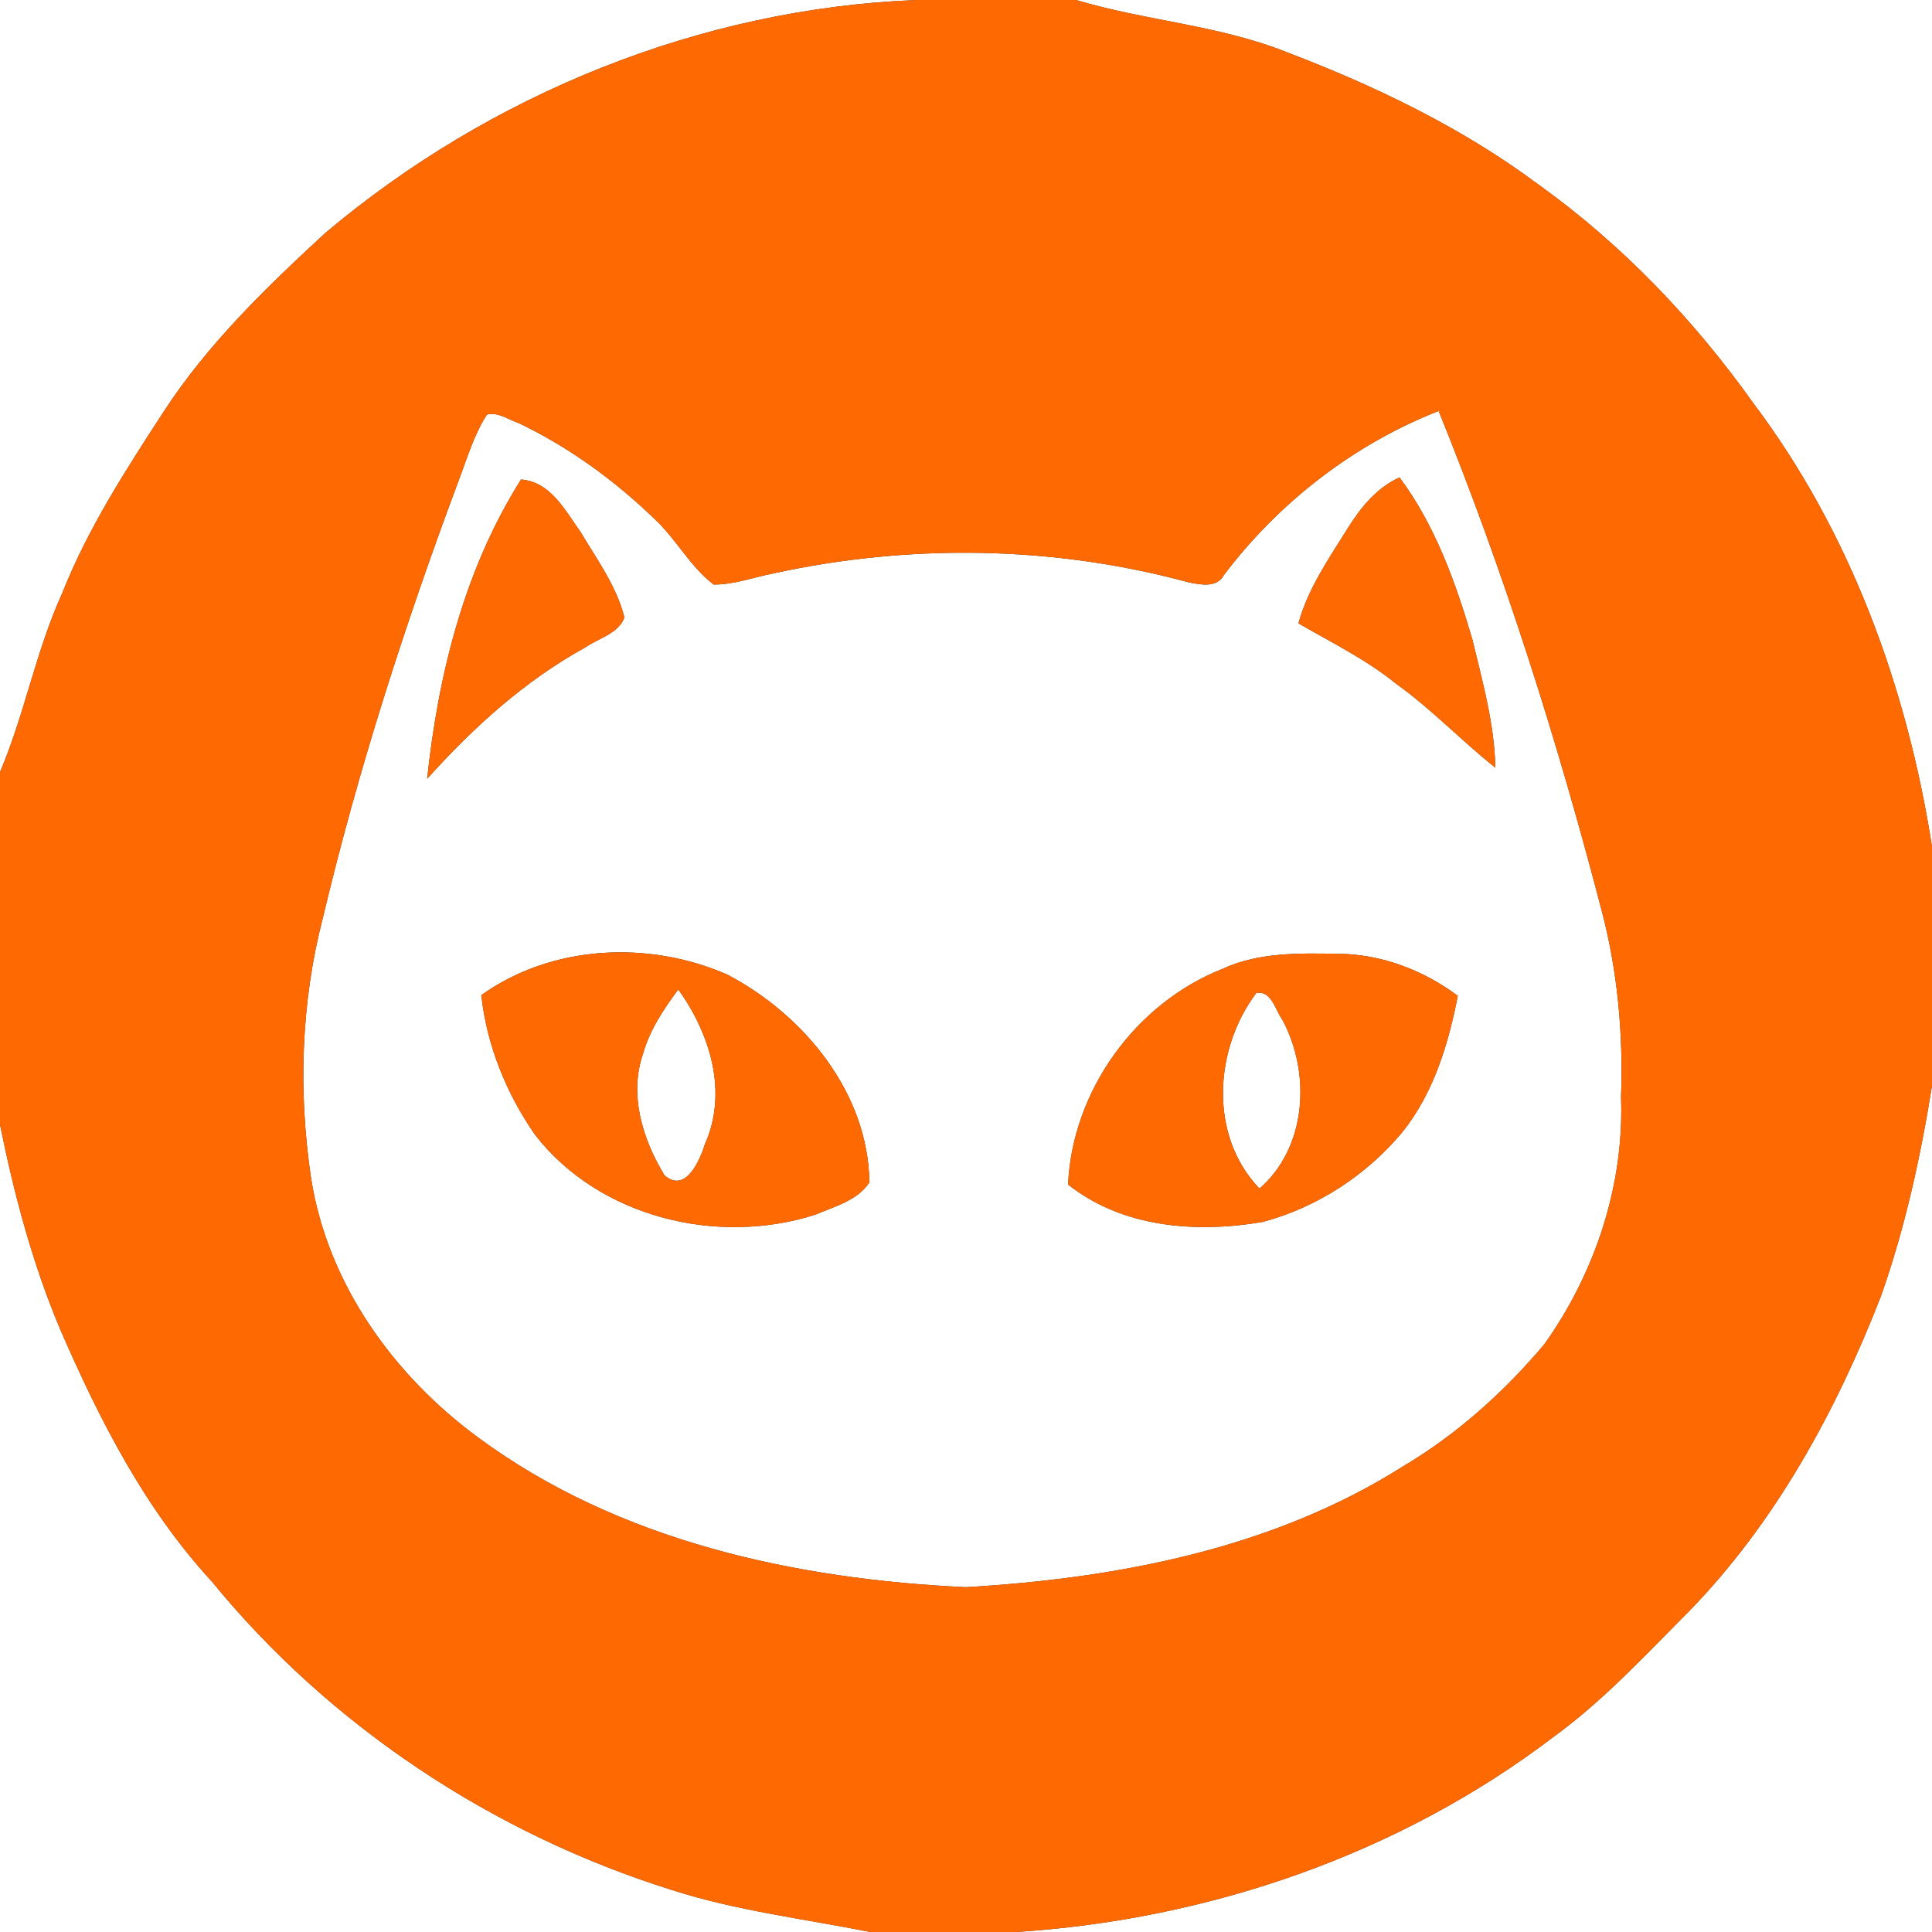 <?xml version="1.0" encoding="UTF-8" ?>
<!DOCTYPE svg PUBLIC "-//W3C//DTD SVG 1.1//EN" "http://www.w3.org/Graphics/SVG/1.1/DTD/svg11.dtd">
<svg width="250pt" height="250pt" viewBox="0 0 250 250" version="1.1" xmlns="http://www.w3.org/2000/svg">
<rect x="0" y="0" width="250" height="250" fill="#333333" stroke="none"/>
<g id="#fefffeff">
<path fill="#fefffe" opacity="1.00" d=" M 0.00 0.00 L 118.56 0.00 C 90.64 1.11 63.41 12.18 42.09 30.15 C 34.50 37.16 26.95 44.43 21.27 53.13 C 16.35 60.70 11.39 68.33 8.05 76.76 C 4.65 84.22 3.20 92.37 0.00 99.91 L 0.00 0.00 Z" />
<path fill="#fefffe" opacity="1.00" d=" M 139.24 0.00 L 250.00 0.00 L 250.00 109.55 C 246.79 89.03 239.46 68.88 226.90 52.20 C 219.21 41.39 209.92 31.66 199.13 23.92 C 189.27 16.56 178.09 11.18 166.63 6.80 C 157.85 3.26 148.26 2.70 139.24 0.00 Z" />
<path fill="#fefffe" opacity="1.00" d=" M 63.01 53.65 C 64.47 53.28 65.79 54.31 67.12 54.75 C 73.65 57.87 79.58 62.20 84.77 67.22 C 87.53 69.81 89.32 73.35 92.35 75.64 C 94.98 75.66 97.48 74.71 100.03 74.21 C 117.72 70.33 136.36 70.60 153.86 75.37 C 155.38 75.66 157.44 76.10 158.36 74.43 C 165.46 65.02 175.18 57.49 186.16 53.18 C 194.66 74.13 201.50 95.75 207.20 117.62 C 209.32 125.57 210.06 133.78 209.76 141.99 C 210.18 153.37 206.41 164.71 199.84 173.94 C 194.64 180.12 188.52 185.61 181.56 189.74 C 164.75 200.39 144.59 204.24 124.99 205.38 C 102.89 204.35 80.05 199.41 61.94 186.06 C 50.95 178.01 42.41 166.15 40.26 152.51 C 38.59 141.34 38.93 129.74 41.78 118.77 C 46.33 99.61 52.39 80.84 59.27 62.40 C 60.40 59.44 61.28 56.33 63.01 53.65 M 67.42 62.05 C 60.08 73.68 56.72 87.23 55.27 100.78 C 61.22 94.15 67.93 88.06 75.78 83.75 C 77.48 82.58 80.03 81.98 80.80 79.90 C 79.79 75.84 77.23 72.39 75.13 68.84 C 73.13 66.07 71.26 62.33 67.42 62.05 M 174.37 68.40 C 171.94 72.30 169.24 76.17 168.02 80.66 C 172.28 83.14 176.75 85.31 180.59 88.43 C 185.19 91.70 189.08 95.83 193.50 99.34 C 193.38 93.68 191.84 88.19 190.52 82.73 C 188.36 75.38 185.72 67.98 181.10 61.78 C 178.12 63.12 176.05 65.70 174.37 68.40 M 62.28 128.77 C 62.99 135.28 65.53 141.52 69.26 146.88 C 77.58 157.55 92.84 161.24 105.49 157.18 C 107.96 156.14 110.97 155.35 112.50 153.00 C 112.35 141.41 104.04 131.33 94.13 126.12 C 83.99 121.66 71.43 122.23 62.28 128.77 M 158.15 125.39 C 146.90 129.84 138.74 141.21 138.21 153.28 C 145.28 158.88 154.80 159.59 163.39 158.12 C 170.43 156.25 176.87 152.04 181.51 146.44 C 185.52 141.41 187.43 135.08 188.64 128.86 C 184.16 125.52 178.68 123.43 173.06 123.42 C 168.04 123.34 162.81 123.22 158.15 125.39 Z" />
<path fill="#fefffe" opacity="1.00" d=" M 83.22 136.33 C 84.09 133.25 85.88 130.57 87.77 128.04 C 91.87 133.73 94.22 141.27 91.24 148.00 C 90.57 150.12 88.73 154.47 85.99 152.09 C 83.17 147.47 81.35 141.65 83.22 136.33 Z" />
<path fill="#fefffe" opacity="1.00" d=" M 162.56 128.50 C 164.50 128.11 165.02 130.68 165.91 131.91 C 169.66 138.84 169.13 148.44 162.98 153.80 C 156.41 146.98 157.09 135.77 162.56 128.50 Z" />
<path fill="#fefffe" opacity="1.00" d=" M 243.40 167.71 C 246.51 158.90 248.52 149.71 250.00 140.50 L 250.00 250.00 L 131.44 250.00 C 156.35 248.42 181.01 239.97 200.95 224.81 C 207.44 220.11 212.89 214.18 218.53 208.53 C 229.77 196.99 237.59 182.61 243.40 167.71 Z" />
<path fill="#fefffe" opacity="1.00" d=" M 0.00 145.52 C 1.82 154.53 4.20 163.50 7.78 171.99 C 12.84 183.65 18.70 195.19 27.39 204.62 C 42.74 223.41 63.81 237.31 86.93 244.56 C 95.28 247.25 104.03 248.29 112.60 250.00 L 0.00 250.00 L 0.00 145.52 Z" />
</g>
<g id="#fe6901ff">
<path fill="#fe6901" opacity="1.00" d=" M 118.56 0.00 L 139.24 0.00 C 148.26 2.70 157.85 3.26 166.63 6.80 C 178.09 11.18 189.27 16.56 199.13 23.92 C 209.92 31.66 219.21 41.39 226.90 52.20 C 239.46 68.88 246.79 89.03 250.00 109.55 L 250.00 140.50 C 248.52 149.71 246.51 158.90 243.40 167.71 C 237.59 182.61 229.77 196.99 218.53 208.53 C 212.89 214.18 207.44 220.11 200.95 224.81 C 181.01 239.97 156.35 248.42 131.44 250.00 L 112.60 250.00 C 104.03 248.29 95.28 247.25 86.93 244.56 C 63.81 237.31 42.74 223.41 27.39 204.62 C 18.70 195.19 12.84 183.65 7.78 171.99 C 4.20 163.50 1.82 154.53 0.00 145.52 L 0.00 99.91 C 3.20 92.37 4.65 84.22 8.05 76.76 C 11.39 68.33 16.35 60.70 21.27 53.13 C 26.95 44.43 34.50 37.16 42.09 30.15 C 63.41 12.18 90.64 1.11 118.56 0.00 M 63.01 53.65 C 61.28 56.33 60.40 59.44 59.27 62.40 C 52.39 80.84 46.33 99.61 41.78 118.77 C 38.93 129.74 38.59 141.34 40.26 152.51 C 42.41 166.15 50.95 178.01 61.94 186.06 C 80.05 199.41 102.89 204.35 124.99 205.38 C 144.59 204.24 164.75 200.39 181.56 189.74 C 188.52 185.61 194.64 180.12 199.84 173.94 C 206.41 164.71 210.18 153.37 209.76 141.99 C 210.06 133.78 209.32 125.57 207.20 117.62 C 201.50 95.75 194.66 74.13 186.16 53.18 C 175.18 57.49 165.46 65.02 158.36 74.43 C 157.44 76.10 155.38 75.66 153.86 75.37 C 136.36 70.60 117.72 70.33 100.03 74.21 C 97.48 74.71 94.98 75.66 92.35 75.64 C 89.32 73.35 87.53 69.81 84.77 67.22 C 79.58 62.20 73.65 57.87 67.12 54.75 C 65.79 54.31 64.47 53.28 63.01 53.65 Z" />
<path fill="#fe6901" opacity="1.00" d=" M 67.42 62.05 C 71.26 62.33 73.13 66.07 75.13 68.84 C 77.23 72.39 79.79 75.84 80.80 79.90 C 80.03 81.98 77.48 82.58 75.78 83.75 C 67.93 88.06 61.22 94.15 55.27 100.78 C 56.72 87.23 60.08 73.68 67.42 62.05 Z" />
<path fill="#fe6901" opacity="1.00" d=" M 174.37 68.40 C 176.05 65.70 178.12 63.12 181.10 61.78 C 185.72 67.98 188.36 75.38 190.52 82.73 C 191.84 88.19 193.38 93.68 193.50 99.34 C 189.08 95.83 185.19 91.70 180.59 88.43 C 176.75 85.31 172.28 83.14 168.02 80.66 C 169.24 76.17 171.94 72.30 174.37 68.40 Z" />
<path fill="#fe6901" opacity="1.00" d=" M 62.28 128.77 C 71.43 122.23 83.99 121.66 94.13 126.12 C 104.04 131.33 112.35 141.41 112.50 153.00 C 110.97 155.35 107.96 156.14 105.49 157.18 C 92.84 161.24 77.58 157.55 69.26 146.88 C 65.53 141.52 62.99 135.28 62.28 128.77 M 83.22 136.33 C 81.35 141.65 83.17 147.47 85.99 152.09 C 88.73 154.47 90.57 150.12 91.24 148.00 C 94.22 141.27 91.87 133.73 87.77 128.04 C 85.88 130.57 84.09 133.25 83.22 136.33 Z" />
<path fill="#fe6901" opacity="1.00" d=" M 158.15 125.39 C 162.81 123.22 168.04 123.34 173.06 123.42 C 178.68 123.43 184.16 125.52 188.64 128.86 C 187.43 135.08 185.52 141.41 181.51 146.44 C 176.87 152.04 170.43 156.25 163.39 158.12 C 154.80 159.59 145.28 158.88 138.21 153.28 C 138.74 141.21 146.90 129.84 158.15 125.39 M 162.56 128.50 C 157.09 135.77 156.41 146.98 162.98 153.80 C 169.13 148.44 169.66 138.84 165.91 131.91 C 165.02 130.68 164.50 128.11 162.56 128.50 Z" />
</g>
</svg>
